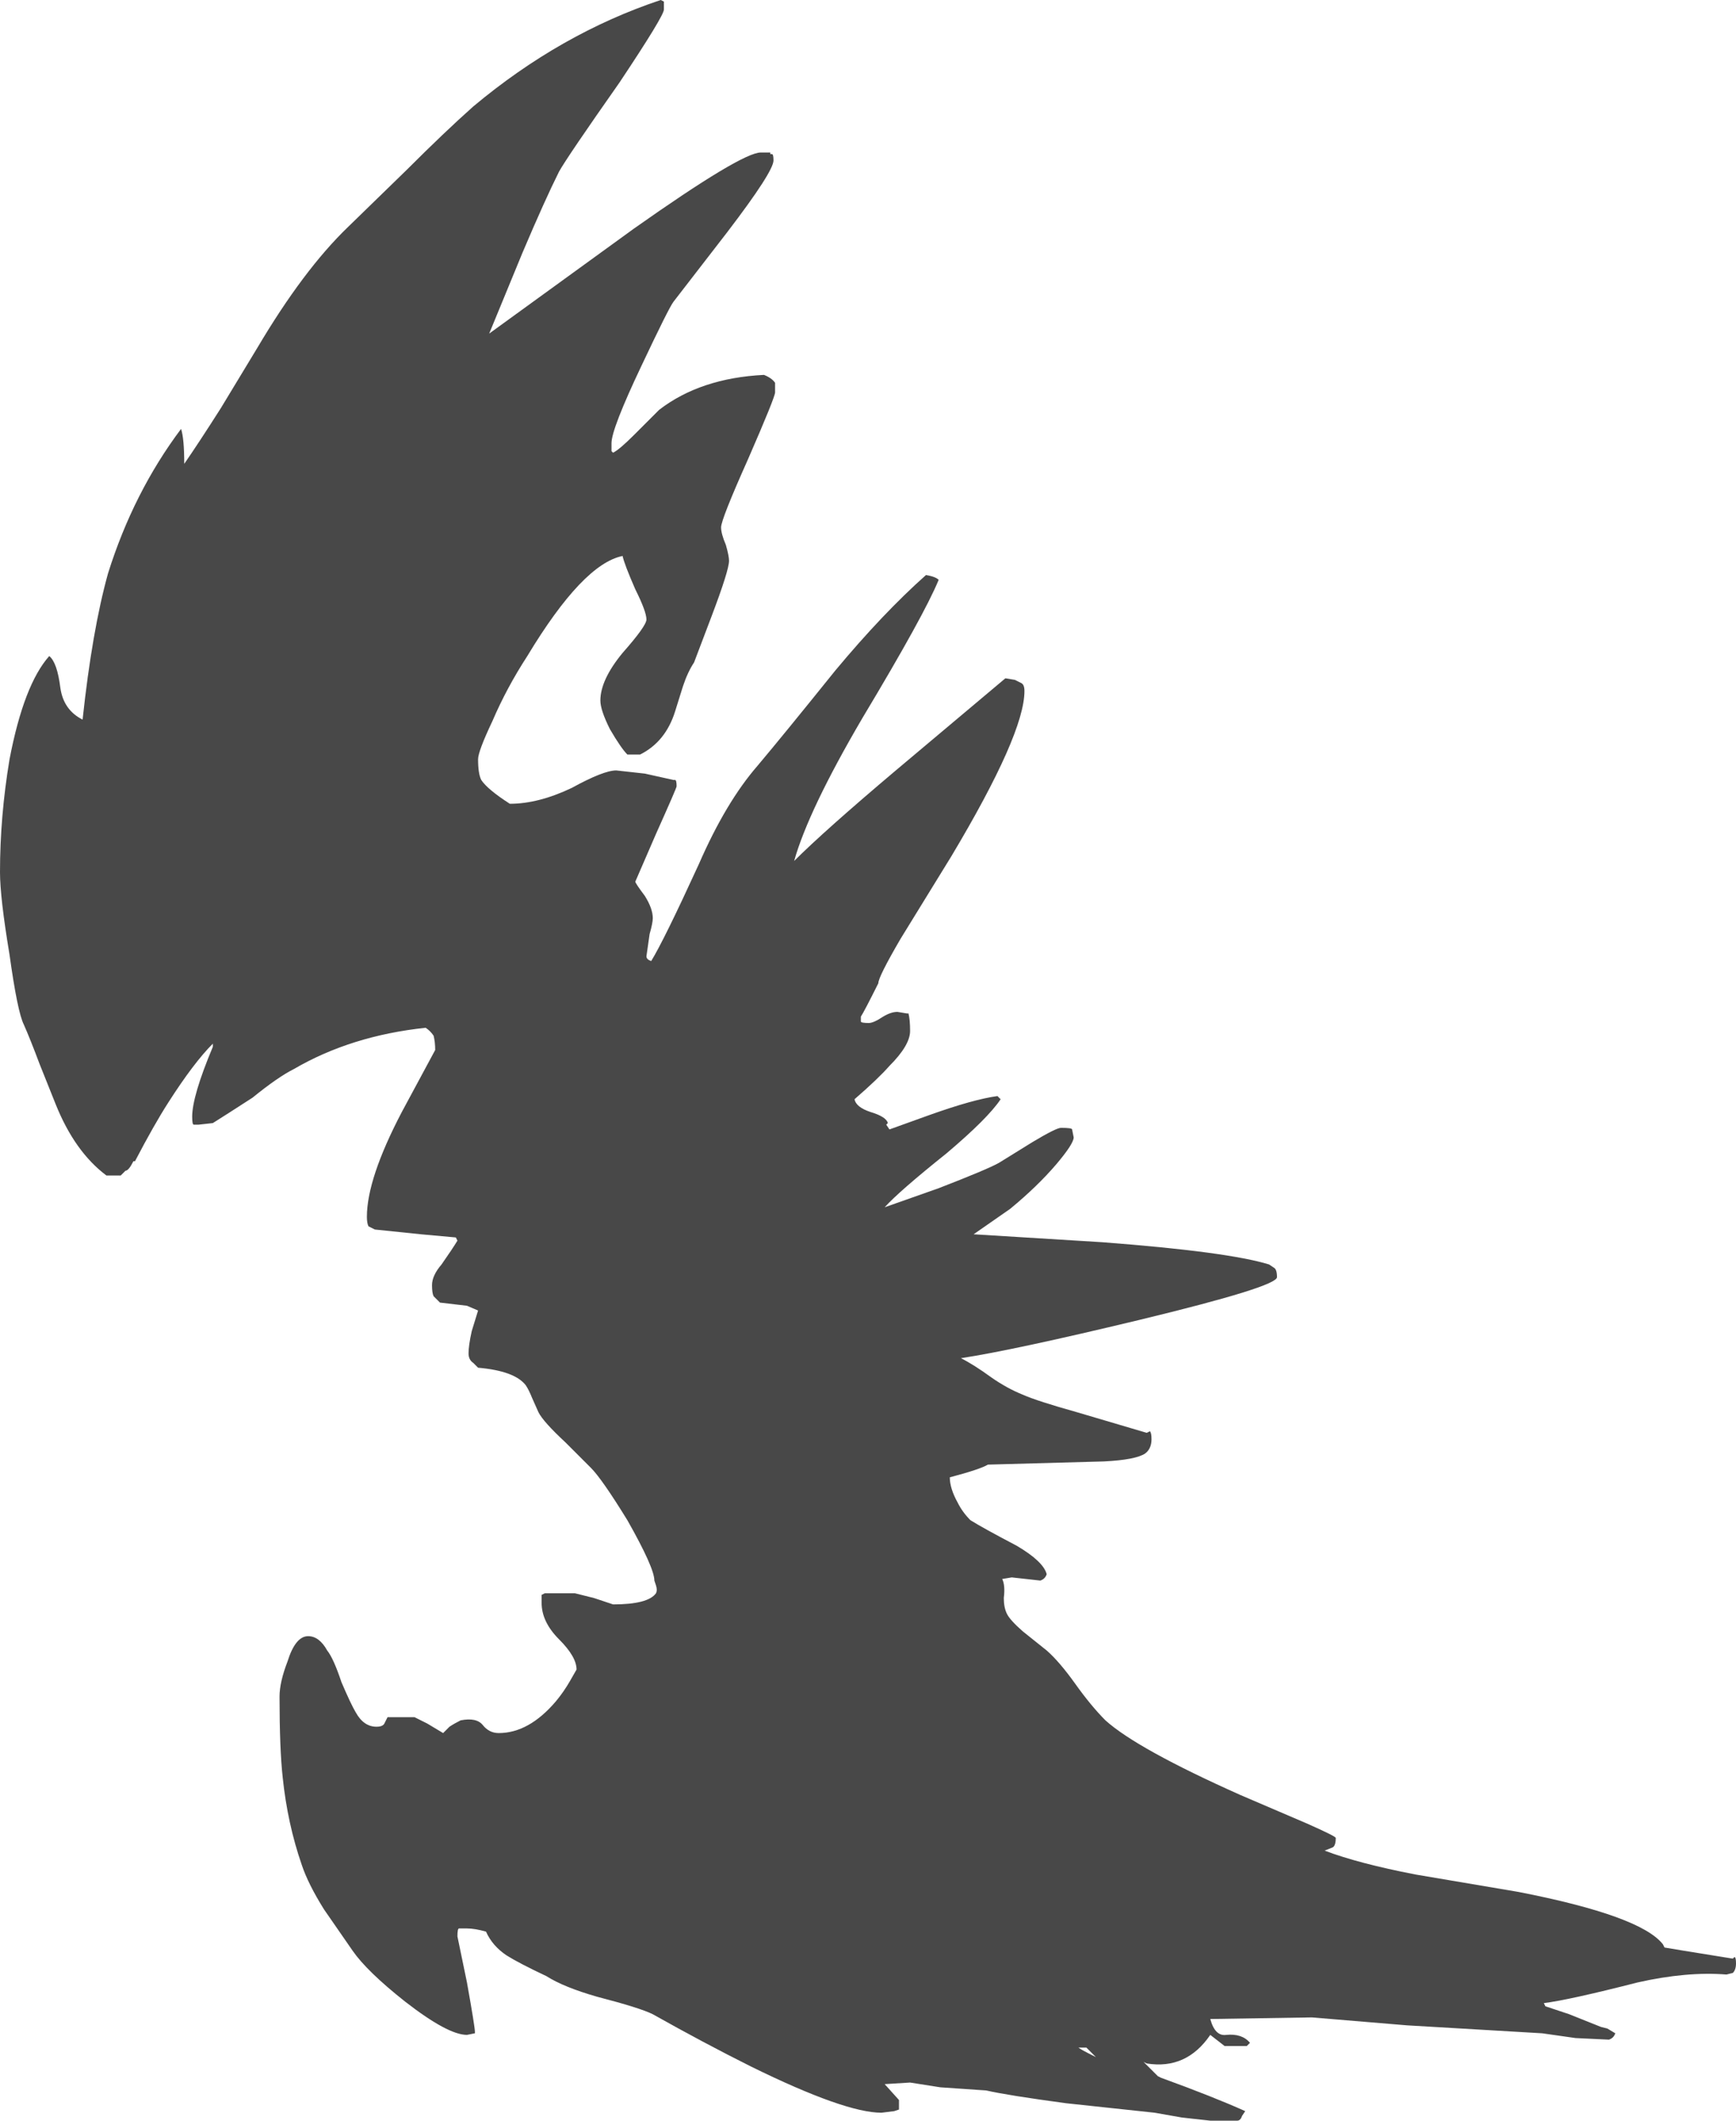 <?xml version="1.0" encoding="UTF-8" standalone="no"?>
<svg xmlns:ffdec="https://www.free-decompiler.com/flash" xmlns:xlink="http://www.w3.org/1999/xlink" ffdec:objectType="shape" height="66.75px" width="54.65px" xmlns="http://www.w3.org/2000/svg">
  <g transform="matrix(1.0, 0.0, 0.0, 1.0, 30.8, 34.5)">
    <path d="M1.45 -12.75 Q1.45 -11.4 -0.85 -7.55 L-2.45 -4.95 Q-3.15 -3.75 -3.15 -3.55 -3.6 -2.65 -3.7 -2.5 L-3.7 -2.35 Q-3.7 -2.3 -3.45 -2.3 -3.3 -2.3 -3.0 -2.5 -2.75 -2.65 -2.55 -2.65 L-2.25 -2.6 -2.2 -2.6 Q-2.15 -2.4 -2.15 -2.05 -2.15 -1.6 -2.8 -0.95 -3.15 -0.55 -3.9 0.1 -3.85 0.35 -3.4 0.5 -2.9 0.65 -2.85 0.85 L-2.9 0.9 -2.8 1.05 -1.55 0.6 Q-0.15 0.1 0.6 0.0 L0.7 0.1 Q0.3 0.7 -1.0 1.8 -2.5 3.0 -2.95 3.5 L-1.25 2.9 Q0.3 2.3 0.65 2.1 L1.7 1.45 Q2.45 1.0 2.6 1.0 2.95 1.0 2.95 1.05 L3.0 1.3 Q3.0 1.5 2.45 2.15 1.85 2.85 1.0 3.55 L-0.15 4.35 3.9 4.6 Q7.85 4.9 9.15 5.3 L9.3 5.4 Q9.4 5.45 9.4 5.7 9.4 6.0 5.05 7.05 1.1 8.0 -0.55 8.25 -0.15 8.45 0.4 8.85 0.9 9.2 1.4 9.4 1.85 9.6 3.1 9.95 L5.3 10.6 5.4 10.55 Q5.45 10.6 5.45 10.8 5.45 11.1 5.25 11.25 4.95 11.45 3.95 11.5 L0.3 11.6 Q0.05 11.75 -0.9 12.0 -0.9 12.35 -0.65 12.8 -0.5 13.1 -0.25 13.35 0.15 13.6 1.2 14.15 2.05 14.65 2.15 15.05 2.1 15.2 1.95 15.25 L1.05 15.15 0.75 15.2 Q0.85 15.4 0.8 15.8 0.8 16.1 0.9 16.3 1.0 16.5 1.4 16.85 L2.15 17.45 Q2.55 17.8 3.05 18.5 3.55 19.2 4.0 19.65 5.0 20.55 8.25 22.0 L10.35 22.9 Q11.25 23.3 11.25 23.35 11.25 23.6 11.15 23.65 L10.9 23.75 Q11.95 24.15 13.75 24.5 L17.0 25.05 Q20.85 25.8 21.55 26.7 L21.6 26.8 22.2 26.9 23.75 27.15 23.8 27.1 Q23.85 27.1 23.85 27.3 23.85 27.5 23.75 27.6 L23.55 27.65 Q22.3 27.55 20.75 27.9 18.6 28.45 17.8 28.55 L17.85 28.65 18.6 28.9 19.6 29.3 19.8 29.35 20.05 29.5 Q20.0 29.65 19.85 29.7 L18.8 29.65 17.75 29.5 13.5 29.25 10.5 29.0 7.3 29.05 Q7.45 29.6 7.8 29.55 8.3 29.5 8.55 29.8 L8.45 29.9 7.75 29.9 7.3 29.55 Q6.55 30.65 5.3 30.45 L5.2 30.4 5.65 30.85 5.75 30.9 Q7.4 31.5 8.4 31.95 L8.3 32.1 Q8.25 32.25 8.15 32.25 L7.3 32.25 6.4 32.15 5.55 32.0 2.75 31.7 Q0.9 31.45 0.25 31.3 L-1.2 31.2 -2.15 31.05 -2.95 31.1 -2.5 31.6 -2.5 31.9 -2.65 31.95 -3.05 32.0 Q-4.2 32.0 -7.15 30.55 -8.65 29.8 -10.25 28.9 -10.65 28.7 -12.0 28.35 -13.05 28.05 -13.6 27.7 -14.45 27.3 -14.85 27.05 -15.3 26.75 -15.5 26.3 -15.85 26.2 -16.1 26.2 L-16.35 26.2 Q-16.4 26.2 -16.4 26.45 L-16.1 27.9 Q-15.85 29.3 -15.85 29.45 L-15.85 29.5 -16.1 29.55 Q-16.7 29.55 -18.05 28.5 -19.25 27.55 -19.7 26.9 L-20.6 25.6 Q-21.1 24.8 -21.3 24.2 -21.75 22.9 -21.9 21.45 -22.0 20.55 -22.0 18.9 -22.0 18.45 -21.75 17.8 -21.5 17.0 -21.1 17.0 -20.75 17.0 -20.5 17.45 -20.3 17.7 -20.05 18.45 -19.75 19.15 -19.6 19.4 -19.35 19.85 -18.95 19.85 -18.75 19.85 -18.7 19.75 L-18.6 19.55 -17.75 19.55 -17.35 19.75 -16.85 20.05 -16.65 19.85 Q-16.5 19.75 -16.3 19.65 -15.8 19.55 -15.6 19.8 -15.4 20.05 -15.1 20.05 -14.15 20.05 -13.3 19.05 -13.05 18.75 -12.85 18.4 L-12.65 18.05 Q-12.65 17.65 -13.2 17.1 -13.75 16.55 -13.75 15.95 L-13.75 15.7 -13.65 15.65 -12.7 15.65 -12.1 15.8 -11.5 16.0 Q-10.4 16.0 -10.15 15.65 -10.1 15.55 -10.15 15.4 L-10.2 15.25 Q-10.2 14.85 -11.05 13.35 -11.85 12.05 -12.2 11.7 L-13.0 10.9 Q-13.7 10.25 -13.85 9.95 L-14.05 9.5 Q-14.15 9.25 -14.25 9.1 -14.6 8.65 -15.75 8.55 -15.8 8.5 -15.9 8.4 -16.05 8.3 -16.05 8.1 -16.05 7.85 -15.95 7.4 L-15.75 6.75 -16.1 6.6 -16.95 6.5 -17.15 6.3 Q-17.2 6.2 -17.2 5.95 -17.2 5.65 -16.9 5.3 -16.55 4.8 -16.4 4.55 L-16.45 4.45 -17.55 4.35 -19.0 4.2 -19.2 4.1 Q-19.25 4.0 -19.25 3.8 -19.25 2.6 -18.15 0.5 L-17.1 -1.45 Q-17.1 -1.7 -17.15 -1.9 -17.25 -2.05 -17.4 -2.15 -19.75 -1.9 -21.55 -0.85 -22.05 -0.6 -22.85 0.05 -23.7 0.6 -24.1 0.85 L-24.55 0.9 -24.7 0.9 Q-24.75 0.9 -24.75 0.65 -24.75 0.0 -24.1 -1.55 L-24.1 -1.65 Q-24.7 -1.05 -25.5 0.2 -25.95 0.9 -26.55 2.05 L-26.6 2.05 Q-26.75 2.35 -26.85 2.35 L-27.0 2.5 -27.45 2.5 Q-28.45 1.75 -29.05 0.25 L-29.55 -1.0 Q-29.85 -1.8 -30.05 -2.25 -30.25 -2.65 -30.5 -4.45 -30.8 -6.25 -30.8 -7.05 -30.8 -8.8 -30.5 -10.6 -30.05 -12.95 -29.25 -13.85 -29.0 -13.65 -28.9 -12.85 -28.8 -12.15 -28.2 -11.85 -27.9 -14.65 -27.4 -16.45 -26.6 -19.0 -25.1 -21.0 -25.0 -20.7 -25.0 -19.9 -24.55 -20.55 -23.85 -21.65 L-22.7 -23.55 Q-21.25 -26.0 -19.85 -27.35 L-18.0 -29.15 Q-16.8 -30.35 -15.9 -31.15 -13.15 -33.45 -10.0 -34.5 L-9.9 -34.45 -9.9 -34.2 Q-9.9 -34.0 -11.3 -31.9 -12.95 -29.55 -13.2 -29.1 -13.65 -28.2 -14.35 -26.55 L-15.4 -24.0 -10.85 -27.3 Q-7.45 -29.7 -6.85 -29.7 L-6.55 -29.7 -6.55 -29.65 -6.5 -29.65 Q-6.45 -29.65 -6.45 -29.45 -6.45 -29.1 -7.9 -27.2 L-9.6 -25.0 Q-9.75 -24.8 -10.6 -23.0 -11.55 -21.0 -11.55 -20.55 L-11.55 -20.3 -11.5 -20.25 Q-11.3 -20.35 -10.85 -20.8 L-10.05 -21.6 Q-8.75 -22.6 -6.75 -22.7 -6.5 -22.6 -6.4 -22.45 L-6.4 -22.15 Q-6.4 -22.0 -7.25 -20.05 -8.1 -18.15 -8.1 -17.9 -8.1 -17.7 -7.95 -17.35 -7.85 -17.0 -7.85 -16.85 -7.85 -16.55 -8.4 -15.1 L-8.95 -13.65 Q-9.15 -13.35 -9.3 -12.9 L-9.55 -12.1 Q-9.85 -11.15 -10.65 -10.75 L-11.05 -10.75 Q-11.25 -10.95 -11.6 -11.55 -11.9 -12.15 -11.9 -12.45 -11.9 -13.1 -11.2 -13.95 -10.45 -14.8 -10.45 -15.0 -10.45 -15.25 -10.8 -15.95 -11.15 -16.75 -11.2 -17.0 -12.45 -16.75 -14.2 -13.85 -14.85 -12.85 -15.3 -11.8 -15.75 -10.85 -15.75 -10.6 -15.75 -10.15 -15.65 -9.95 -15.45 -9.65 -14.75 -9.2 -13.85 -9.2 -12.8 -9.7 -11.8 -10.25 -11.4 -10.25 L-10.5 -10.15 -9.6 -9.95 -9.55 -9.95 Q-9.5 -9.95 -9.5 -9.75 -9.5 -9.7 -10.15 -8.25 L-10.8 -6.75 Q-10.8 -6.7 -10.5 -6.3 -10.25 -5.9 -10.25 -5.6 -10.25 -5.45 -10.35 -5.1 L-10.45 -4.4 Q-10.45 -4.3 -10.3 -4.25 -9.9 -4.9 -8.8 -7.3 -7.95 -9.25 -6.95 -10.4 -6.15 -11.35 -4.5 -13.4 -3.0 -15.2 -1.65 -16.4 -1.35 -16.35 -1.25 -16.25 -1.7 -15.15 -3.65 -11.9 -5.35 -9.0 -5.8 -7.4 -4.85 -8.35 -2.6 -10.25 L0.85 -13.15 1.15 -13.1 1.35 -13.0 Q1.45 -12.95 1.45 -12.75 M3.15 29.95 Q3.2 30.0 3.7 30.25 L3.4 29.95 3.15 29.95" fill="#484848" fill-rule="evenodd" stroke="none"/>
  </g>
</svg>

